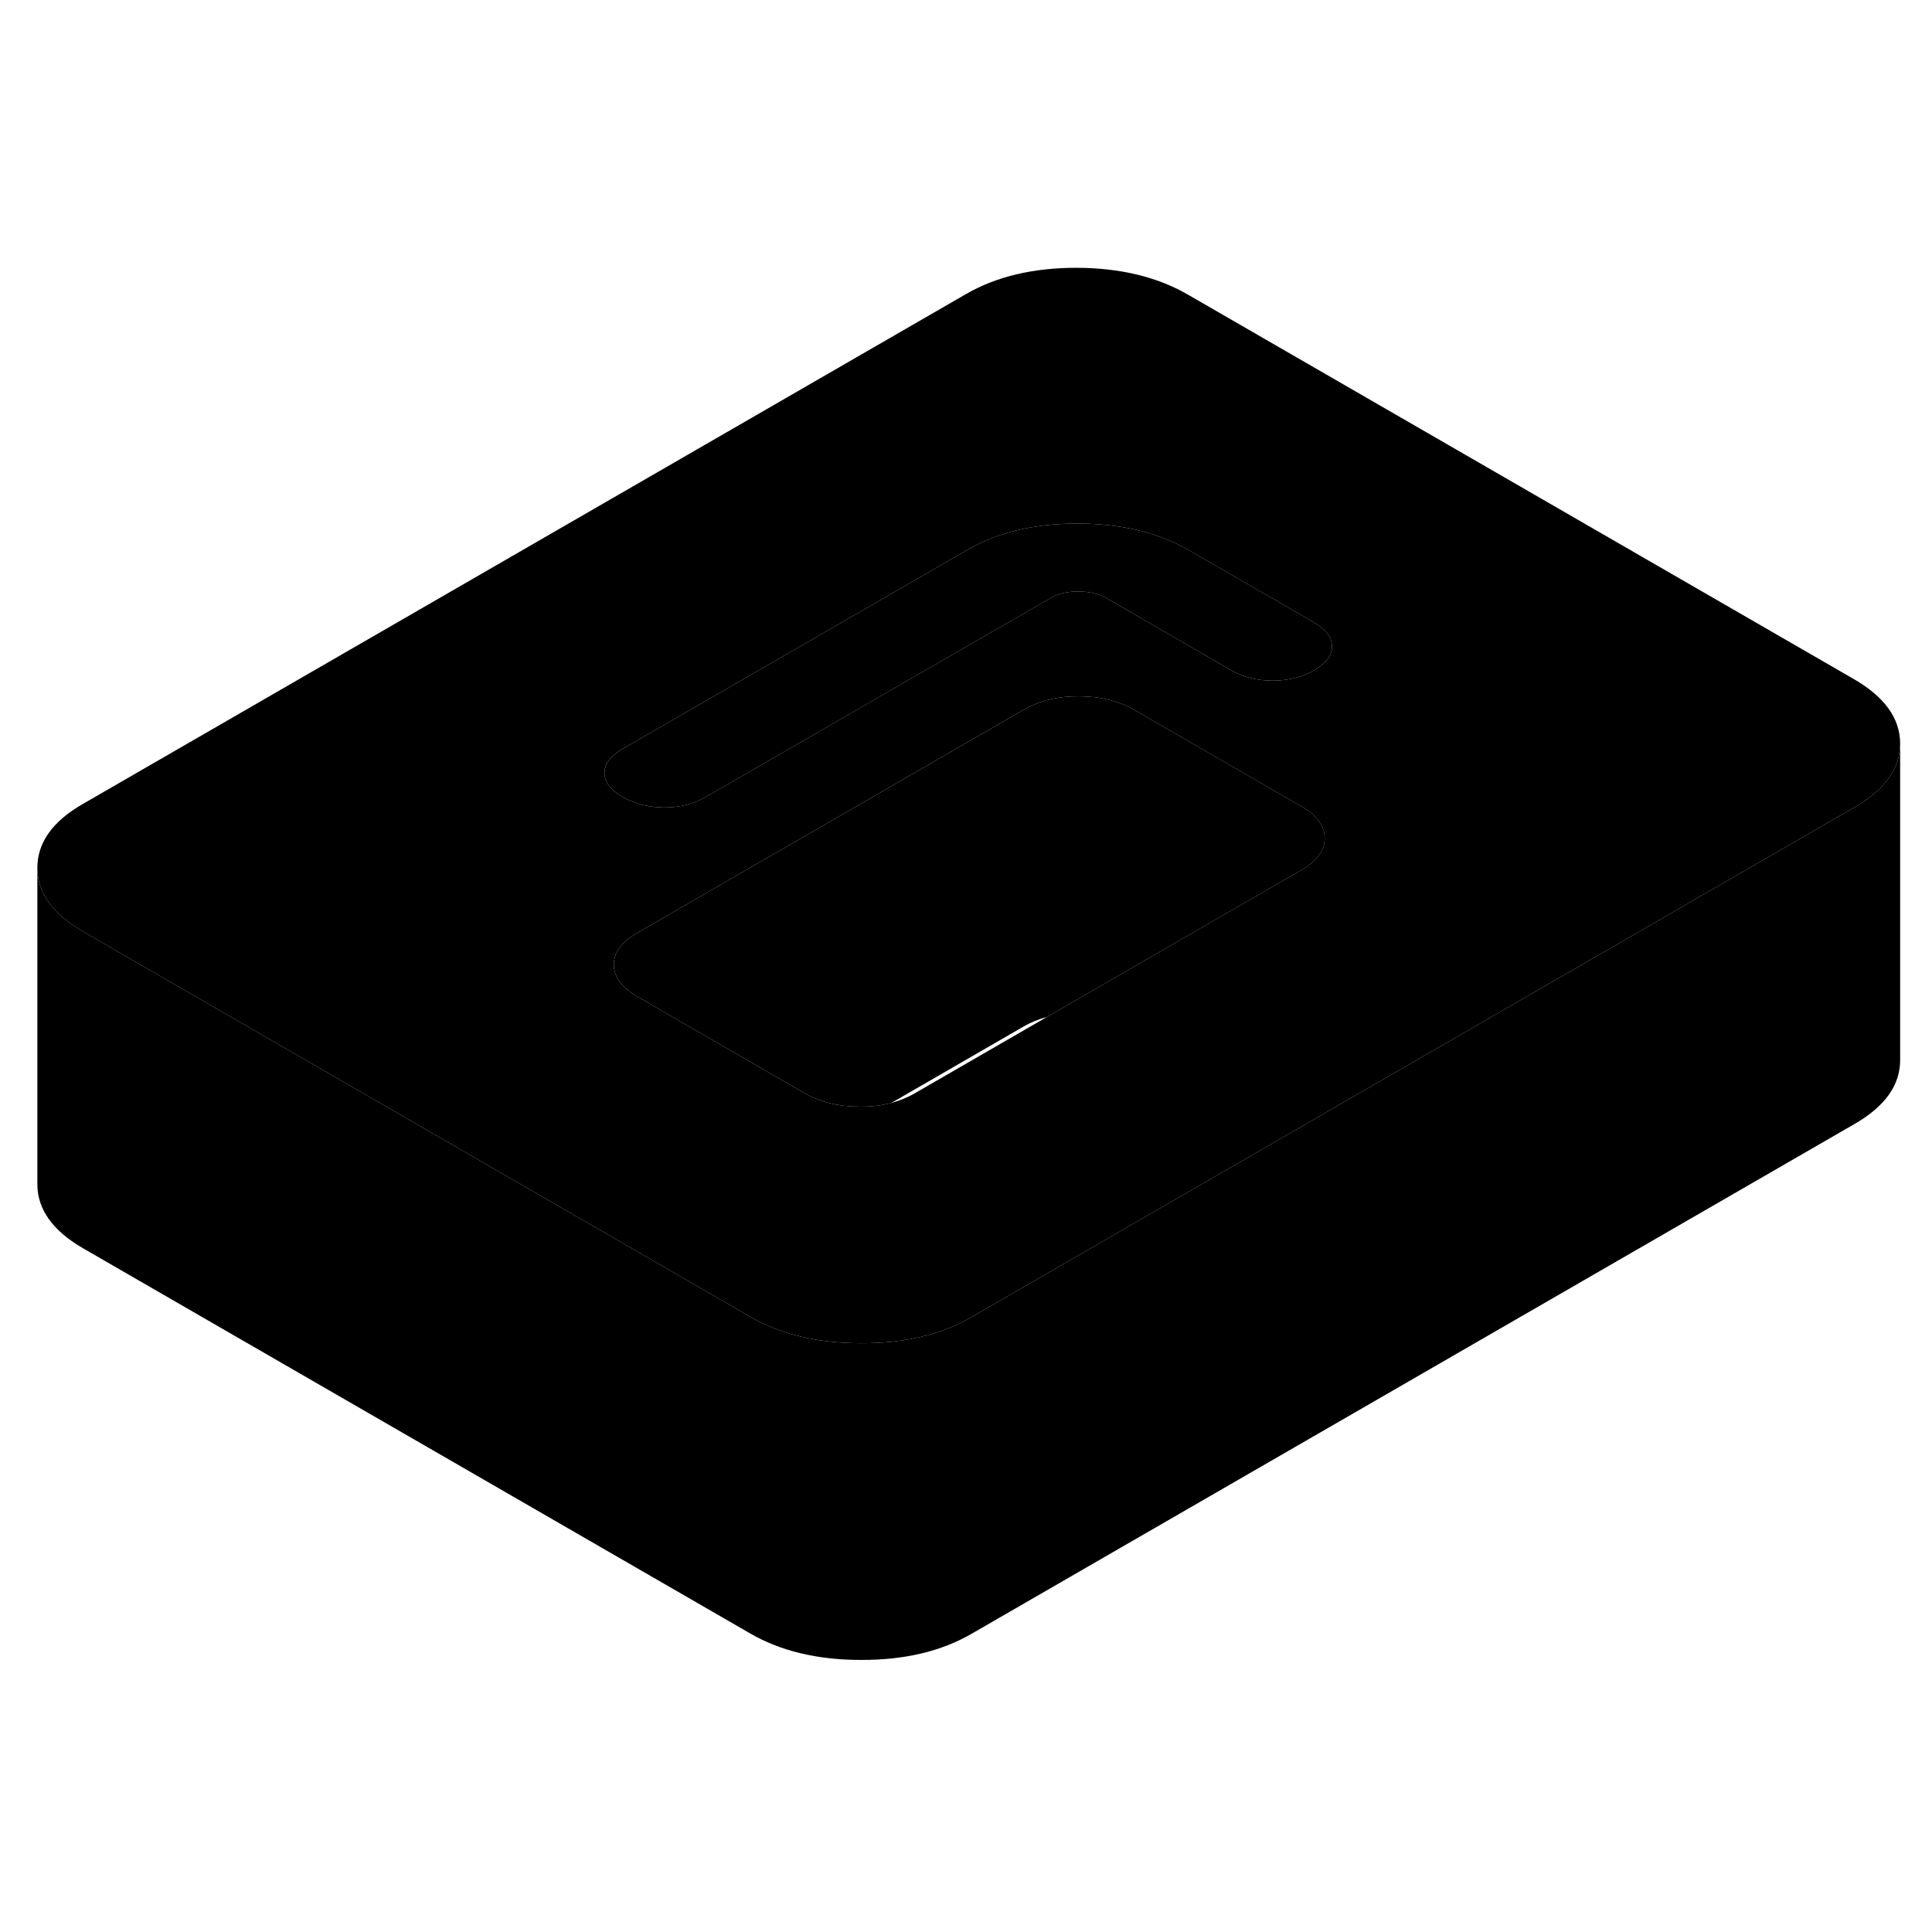 <svg width="24" height="24" viewBox="0 0 122 93" xmlns="http://www.w3.org/2000/svg" stroke-width="1px" stroke-linecap="round" stroke-linejoin="round">
    <path d="M117.079 28.39L74.989 4.09C73.059 2.98 70.719 2.42 67.979 2.41C65.249 2.41 62.919 2.96 60.999 4.07L5.229 36.27C3.309 37.37 2.359 38.72 2.359 40.3C2.359 41.88 3.339 43.23 5.269 44.34L15.579 50.29L40.139 64.47L47.359 68.64C49.289 69.76 51.629 70.32 54.369 70.32C57.099 70.33 59.429 69.78 61.349 68.67L82.359 56.54L106.779 42.44L117.119 36.47C119.039 35.36 119.989 34.02 119.989 32.44C119.979 30.86 119.009 29.51 117.079 28.39ZM82.179 40.44L78.799 42.39L73.569 45.41L66.109 49.72L57.779 54.53C57.319 54.8 56.819 55 56.279 55.15C55.659 55.31 54.999 55.39 54.279 55.38C52.939 55.38 51.779 55.09 50.779 54.52L48.809 53.38L43.549 50.34L40.259 48.44C39.269 47.87 38.769 47.2 38.759 46.42C38.759 45.65 39.249 44.98 40.239 44.41L64.639 30.32C65.629 29.75 66.789 29.46 68.129 29.47C69.469 29.47 70.639 29.76 71.629 30.33L82.159 36.41C83.149 36.98 83.649 37.65 83.649 38.43C83.659 39.2 83.159 39.87 82.179 40.44ZM82.979 27.83C82.709 27.98 82.419 28.11 82.119 28.21C81.579 28.39 80.989 28.48 80.359 28.48C79.369 28.48 78.499 28.26 77.739 27.82L69.849 23.26C69.379 22.99 68.789 22.86 68.099 22.85C67.399 22.85 66.809 22.99 66.349 23.26L44.559 35.83C43.809 36.27 42.929 36.49 41.94 36.49C41.26 36.48 40.629 36.38 40.059 36.16C39.799 36.07 39.559 35.96 39.319 35.82C38.559 35.39 38.179 34.88 38.169 34.31C38.169 33.74 38.549 33.23 39.299 32.8L61.089 20.22C62.999 19.11 65.329 18.56 68.069 18.56C70.809 18.57 73.149 19.13 75.069 20.24L82.969 24.8C83.73 25.24 84.109 25.74 84.109 26.32C84.109 26.9 83.739 27.39 82.979 27.83Z" class="pr-icon-iso-solid-stroke" stroke-linejoin="round"/>
    <path d="M84.11 26.32C84.11 26.89 83.74 27.39 82.98 27.83C82.71 27.98 82.42 28.11 82.12 28.21C81.58 28.39 80.99 28.48 80.36 28.48C79.37 28.48 78.5 28.26 77.74 27.82L69.85 23.26C69.38 22.99 68.79 22.86 68.1 22.85C67.4 22.85 66.81 22.99 66.35 23.26L44.56 35.83C43.81 36.27 42.93 36.49 41.94 36.49C41.26 36.48 40.63 36.38 40.06 36.16C39.8 36.07 39.56 35.96 39.32 35.82C38.56 35.39 38.18 34.88 38.17 34.31C38.17 33.74 38.55 33.23 39.3 32.8L61.09 20.22C63 19.11 65.33 18.56 68.07 18.56C70.81 18.57 73.15 19.13 75.07 20.24L82.97 24.8C83.73 25.24 84.11 25.74 84.11 26.32Z" class="pr-icon-iso-solid-stroke" stroke-linejoin="round"/>
    <path d="M83.65 38.43C83.66 39.2 83.16 39.87 82.18 40.44L78.8 42.39L73.57 45.41L66.11 49.72C65.58 49.86 65.09 50.06 64.64 50.32L56.28 55.15C55.66 55.31 55 55.39 54.28 55.38C52.94 55.38 51.78 55.09 50.78 54.52L48.81 53.38L43.55 50.34L40.26 48.44C39.27 47.87 38.77 47.2 38.76 46.42C38.76 45.65 39.25 44.98 40.24 44.41L64.64 30.32C65.63 29.75 66.79 29.46 68.13 29.47C69.47 29.47 70.64 29.76 71.63 30.33L82.16 36.41C83.15 36.98 83.65 37.65 83.65 38.43Z" class="pr-icon-iso-solid-stroke" stroke-linejoin="round"/>
    <path d="M119.989 32.44V52.44C119.989 54.02 119.039 55.36 117.119 56.47L61.349 88.67C59.429 89.78 57.099 90.33 54.369 90.32C51.629 90.32 49.289 89.76 47.359 88.64L5.269 64.34C3.339 63.23 2.369 61.88 2.359 60.3V40.3C2.359 41.88 3.339 43.23 5.269 44.34L15.579 50.29L40.139 64.47L47.359 68.64C49.289 69.76 51.629 70.32 54.369 70.32C57.099 70.33 59.429 69.78 61.349 68.67L82.359 56.54L106.779 42.44L117.119 36.47C119.039 35.36 119.989 34.02 119.989 32.44Z" class="pr-icon-iso-solid-stroke" stroke-linejoin="round"/>
</svg>